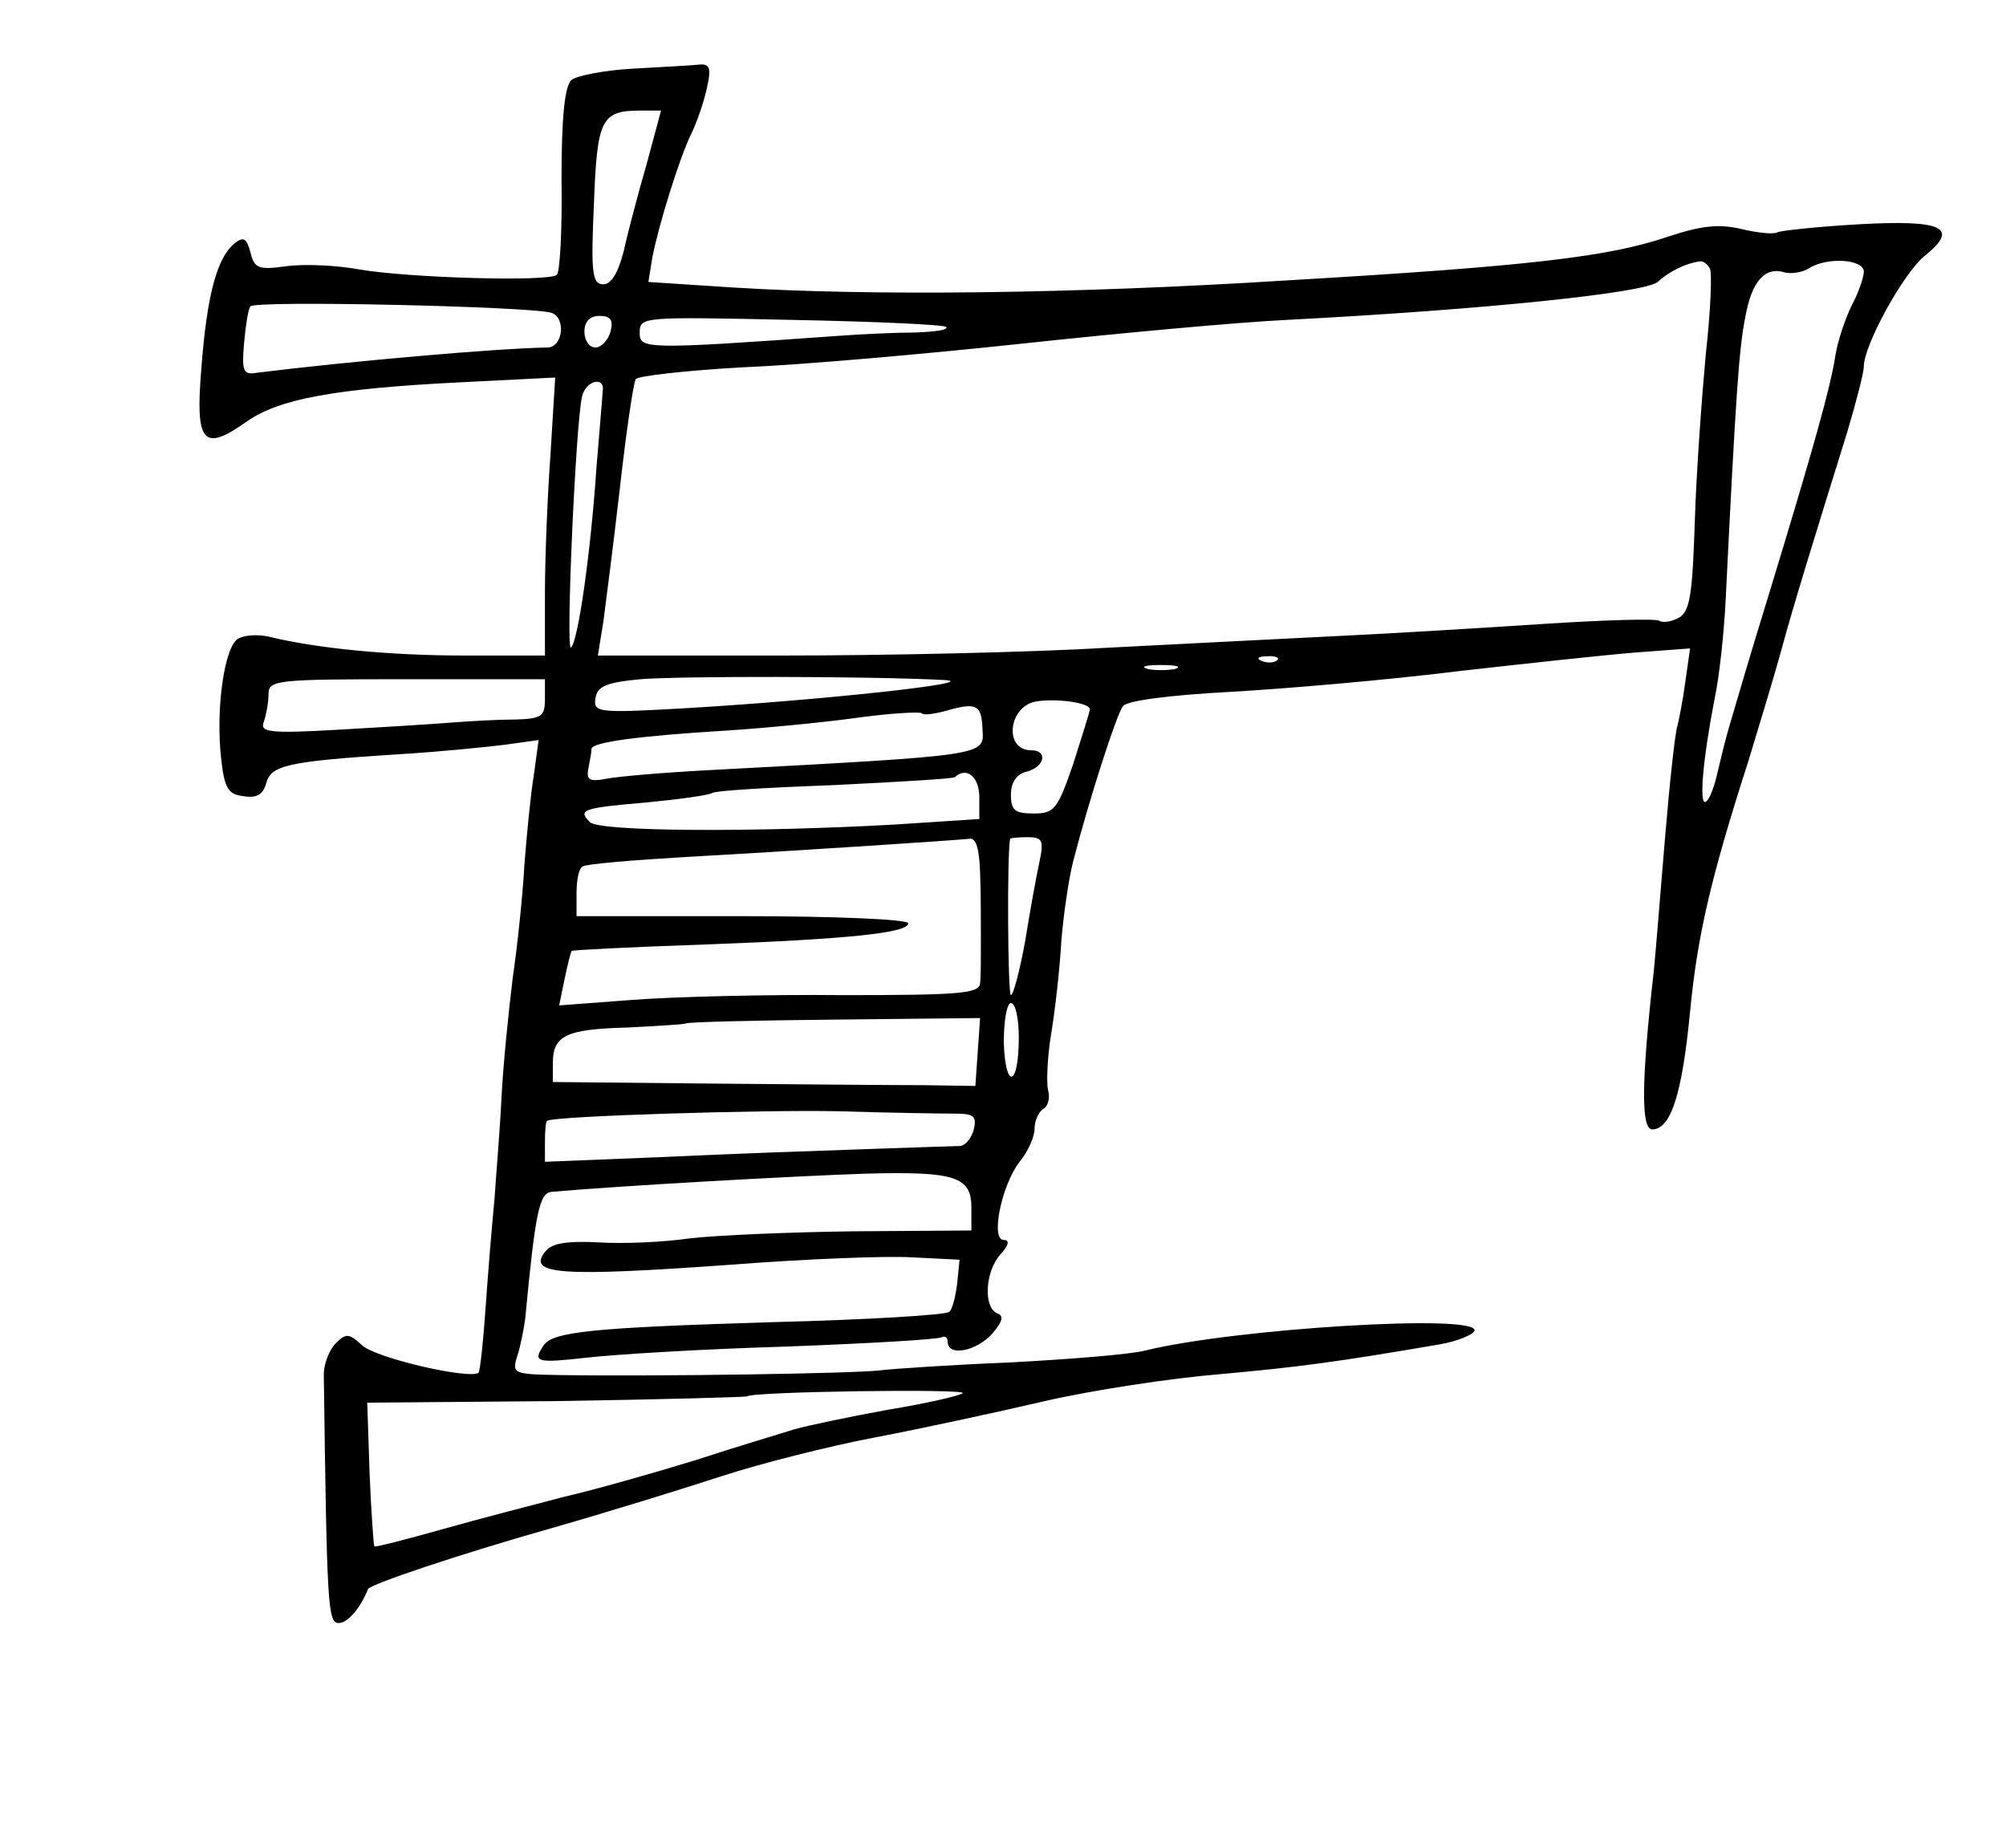 <?xml version="1.0" standalone="no"?>
<!DOCTYPE svg PUBLIC "-//W3C//DTD SVG 20010904//EN"
 "http://www.w3.org/TR/2001/REC-SVG-20010904/DTD/svg10.dtd">
<svg version="1.0" xmlns="http://www.w3.org/2000/svg"
 width="254pt" height="234pt" viewBox="0 0 254 234"
 preserveAspectRatio="xMidYMid meet">
<g transform="translate(0,234) scale(0.1,-0.1)"
fill="#000000" stroke="none">
<path d="M800 2253 c-35 -2 -70 -9 -76 -14 -9 -7 -13 -47 -13 -126 1 -63 -2
-118 -6 -121 -9 -9 -188 -4 -251 7 -27 5 -68 7 -91 4 -36 -5 -41 -3 -46 18 -5
18 -9 20 -21 10 -21 -18 -34 -64 -41 -157 -8 -95 2 -107 57 -68 41 29 112 42
272 50 l119 6 -6 -98 c-4 -55 -7 -134 -7 -176 l0 -78 -102 0 c-95 0 -187 9
-248 24 -14 3 -31 2 -39 -3 -17 -11 -28 -89 -21 -151 4 -38 9 -46 28 -48 17
-3 25 2 29 16 6 23 26 28 168 37 50 3 110 9 134 12 l43 6 -6 -44 c-4 -24 -9
-75 -12 -114 -2 -38 -9 -104 -15 -145 -5 -41 -12 -109 -14 -150 -2 -41 -7
-100 -9 -130 -3 -30 -8 -91 -11 -134 -3 -44 -7 -81 -9 -84 -10 -9 -130 18
-148 35 -16 15 -20 15 -33 2 -8 -8 -15 -26 -15 -39 4 -295 5 -315 19 -315 11
0 27 18 37 43 3 6 112 43 232 77 70 20 167 50 216 66 49 16 136 38 194 49 58
11 155 32 215 46 61 14 160 29 221 34 99 9 146 15 280 38 22 4 41 12 43 17 7
22 -303 3 -417 -25 -19 -5 -96 -11 -170 -15 -74 -3 -148 -8 -165 -10 -29 -4
-283 -8 -409 -6 -56 1 -58 2 -51 24 4 12 8 33 10 47 13 137 18 160 34 161 92
8 308 20 398 23 113 3 133 -4 133 -43 l0 -29 -147 -1 c-82 -1 -176 -5 -210 -9
-34 -5 -86 -7 -116 -5 -38 2 -58 -1 -66 -11 -25 -30 17 -33 239 -17 91 7 192
11 225 9 l60 -3 -3 -30 c-2 -16 -6 -33 -10 -36 -4 -4 -104 -10 -222 -13 -230
-7 -281 -12 -292 -30 -14 -21 -8 -22 55 -15 34 4 148 11 252 14 105 4 193 9
198 12 4 2 7 -1 7 -6 0 -19 36 -12 56 10 14 16 15 23 7 26 -18 7 -16 53 4 75
10 11 12 18 4 18 -17 0 -3 69 20 99 11 13 19 32 19 42 0 10 5 21 11 25 6 3 9
14 6 24 -2 9 -1 41 4 71 5 30 11 83 13 119 3 36 10 81 15 100 21 81 55 186 63
196 5 7 61 14 136 18 70 4 199 15 287 26 88 10 190 21 228 24 l67 5 -6 -42
c-3 -23 -8 -48 -10 -56 -3 -8 -10 -73 -16 -145 -6 -72 -12 -147 -14 -166 -16
-141 -16 -200 -2 -200 24 0 38 46 48 149 9 95 26 169 74 318 13 43 32 105 41
138 16 59 42 143 84 278 11 37 21 75 21 83 0 27 50 118 77 140 45 36 23 46
-84 40 -52 -3 -98 -8 -102 -10 -4 -3 -25 -1 -46 4 -29 7 -52 4 -94 -10 -74
-25 -173 -37 -481 -55 -270 -17 -525 -20 -702 -9 l-107 7 5 31 c8 41 34 125
49 156 7 14 16 40 20 58 6 27 4 32 -12 30 -10 -1 -47 -3 -83 -5z m19 -120
c-11 -38 -24 -87 -29 -110 -7 -28 -16 -43 -26 -43 -14 0 -16 14 -12 101 4 108
9 119 59 119 l26 0 -18 -67z m1346 -133 c3 -5 1 -54 -5 -107 -5 -54 -12 -149
-14 -212 -3 -93 -6 -115 -20 -123 -9 -5 -20 -7 -25 -4 -4 3 -70 1 -147 -4 -76
-5 -191 -12 -254 -15 -63 -3 -196 -10 -295 -15 -99 -6 -285 -10 -414 -10
l-234 0 7 43 c3 23 13 100 21 170 8 71 17 132 20 137 3 4 64 11 137 15 73 3
232 17 353 30 121 13 272 27 335 30 250 13 452 34 469 48 15 14 37 24 53 26 4
1 10 -3 13 -9z m195 -4 c0 -7 -7 -27 -15 -42 -8 -16 -18 -45 -21 -64 -6 -40
-28 -118 -85 -305 -22 -71 -43 -143 -48 -160 -5 -16 -12 -45 -16 -62 -4 -18
-10 -35 -15 -38 -9 -6 -4 53 11 130 6 28 12 84 14 125 13 263 17 320 25 359 8
45 25 64 50 56 8 -2 22 0 30 5 23 15 70 12 70 -4z m-1662 -52 c19 -6 15 -44
-5 -44 -65 -1 -256 -18 -368 -32 -17 -3 -19 2 -16 37 2 22 5 43 8 47 4 8 355
0 381 -8z m75 -24 c-3 -11 -12 -20 -19 -20 -8 0 -14 9 -14 20 0 13 7 20 19 20
14 0 18 -5 14 -20z m425 6 c3 -4 -15 -6 -39 -7 -24 0 -66 -2 -94 -4 -251 -18
-255 -17 -255 4 0 20 4 20 191 16 105 -2 194 -6 197 -9z m-435 -82 c0 -5 -4
-49 -8 -99 -7 -104 -23 -217 -32 -225 -7 -6 6 285 14 318 5 21 30 26 26 6z
m854 -340 c-3 -3 -12 -4 -19 -1 -8 3 -5 6 6 6 11 1 17 -2 13 -5z m-129 -11
c-10 -2 -26 -2 -35 0 -10 3 -2 5 17 5 19 0 27 -2 18 -5z m-293 -14 c54 -3
-158 -26 -332 -36 -106 -6 -112 -5 -109 13 2 15 14 20 57 24 46 4 290 4 384
-1z m-505 -24 c0 -22 -4 -25 -37 -26 -21 0 -58 -2 -83 -4 -25 -2 -89 -6 -143
-9 -87 -5 -98 -3 -93 10 3 9 6 24 6 35 0 18 9 19 175 19 l175 0 0 -25z m690
-13 c0 -3 -10 -34 -21 -69 -20 -58 -24 -63 -50 -63 -24 0 -29 4 -29 24 0 15 7
26 20 29 23 6 27 27 6 27 -36 0 -29 57 7 62 26 4 67 -2 67 -10z m-136 -25 c2
-34 10 -33 -344 -52 -58 -3 -117 -8 -132 -11 -21 -4 -26 -2 -23 13 2 10 4 21
4 25 1 8 56 16 171 23 47 3 120 10 164 16 43 6 80 8 83 6 2 -3 16 -1 31 3 38
11 45 8 46 -23z m-4 -86 l0 -28 -107 -7 c-179 -10 -374 -9 -386 3 -16 16 -9
18 72 25 41 4 78 9 83 12 4 3 74 7 155 10 81 4 150 8 152 10 15 14 31 0 31
-25z m1 -96 c1 -25 1 -63 1 -85 0 -22 0 -47 -1 -55 -1 -13 -26 -15 -173 -15
-95 1 -215 -2 -267 -6 l-93 -7 7 34 c4 19 8 35 9 35 0 1 75 5 166 8 188 7 260
15 260 27 0 5 -94 9 -210 9 l-210 0 0 29 c0 17 3 32 8 34 4 3 63 8 132 12 143
8 339 21 358 23 8 1 12 -13 13 -43z m75 13 c-4 -18 -12 -63 -18 -100 -7 -38
-15 -68 -18 -68 -4 0 -5 179 -1 198 1 1 11 2 22 2 19 0 21 -4 15 -32z m-26
-222 c0 -62 -17 -67 -19 -6 0 28 4 50 9 50 6 0 10 -20 10 -44z m-52 -18 l-3
-43 -65 1 c-36 0 -156 1 -267 2 l-203 2 0 24 c0 35 17 43 95 45 38 2 71 4 73
5 1 2 86 4 188 5 l185 2 -3 -43z m-30 -78 c25 0 29 -3 25 -20 -3 -11 -10 -20
-17 -21 -6 0 -60 -2 -120 -4 -59 -2 -175 -6 -257 -10 l-149 -6 0 25 c0 14 1
27 3 27 10 6 274 14 368 12 64 -2 130 -3 147 -3z m11 -354 c-3 -3 -46 -13 -95
-21 -49 -9 -102 -20 -119 -25 -16 -5 -73 -22 -125 -39 -52 -16 -126 -37 -165
-46 -38 -10 -108 -28 -154 -41 -46 -13 -85 -23 -87 -22 -1 2 -4 43 -6 92 l-3
90 239 2 c131 2 240 5 242 6 5 6 279 10 273 4z"/>
</g>
</svg>

